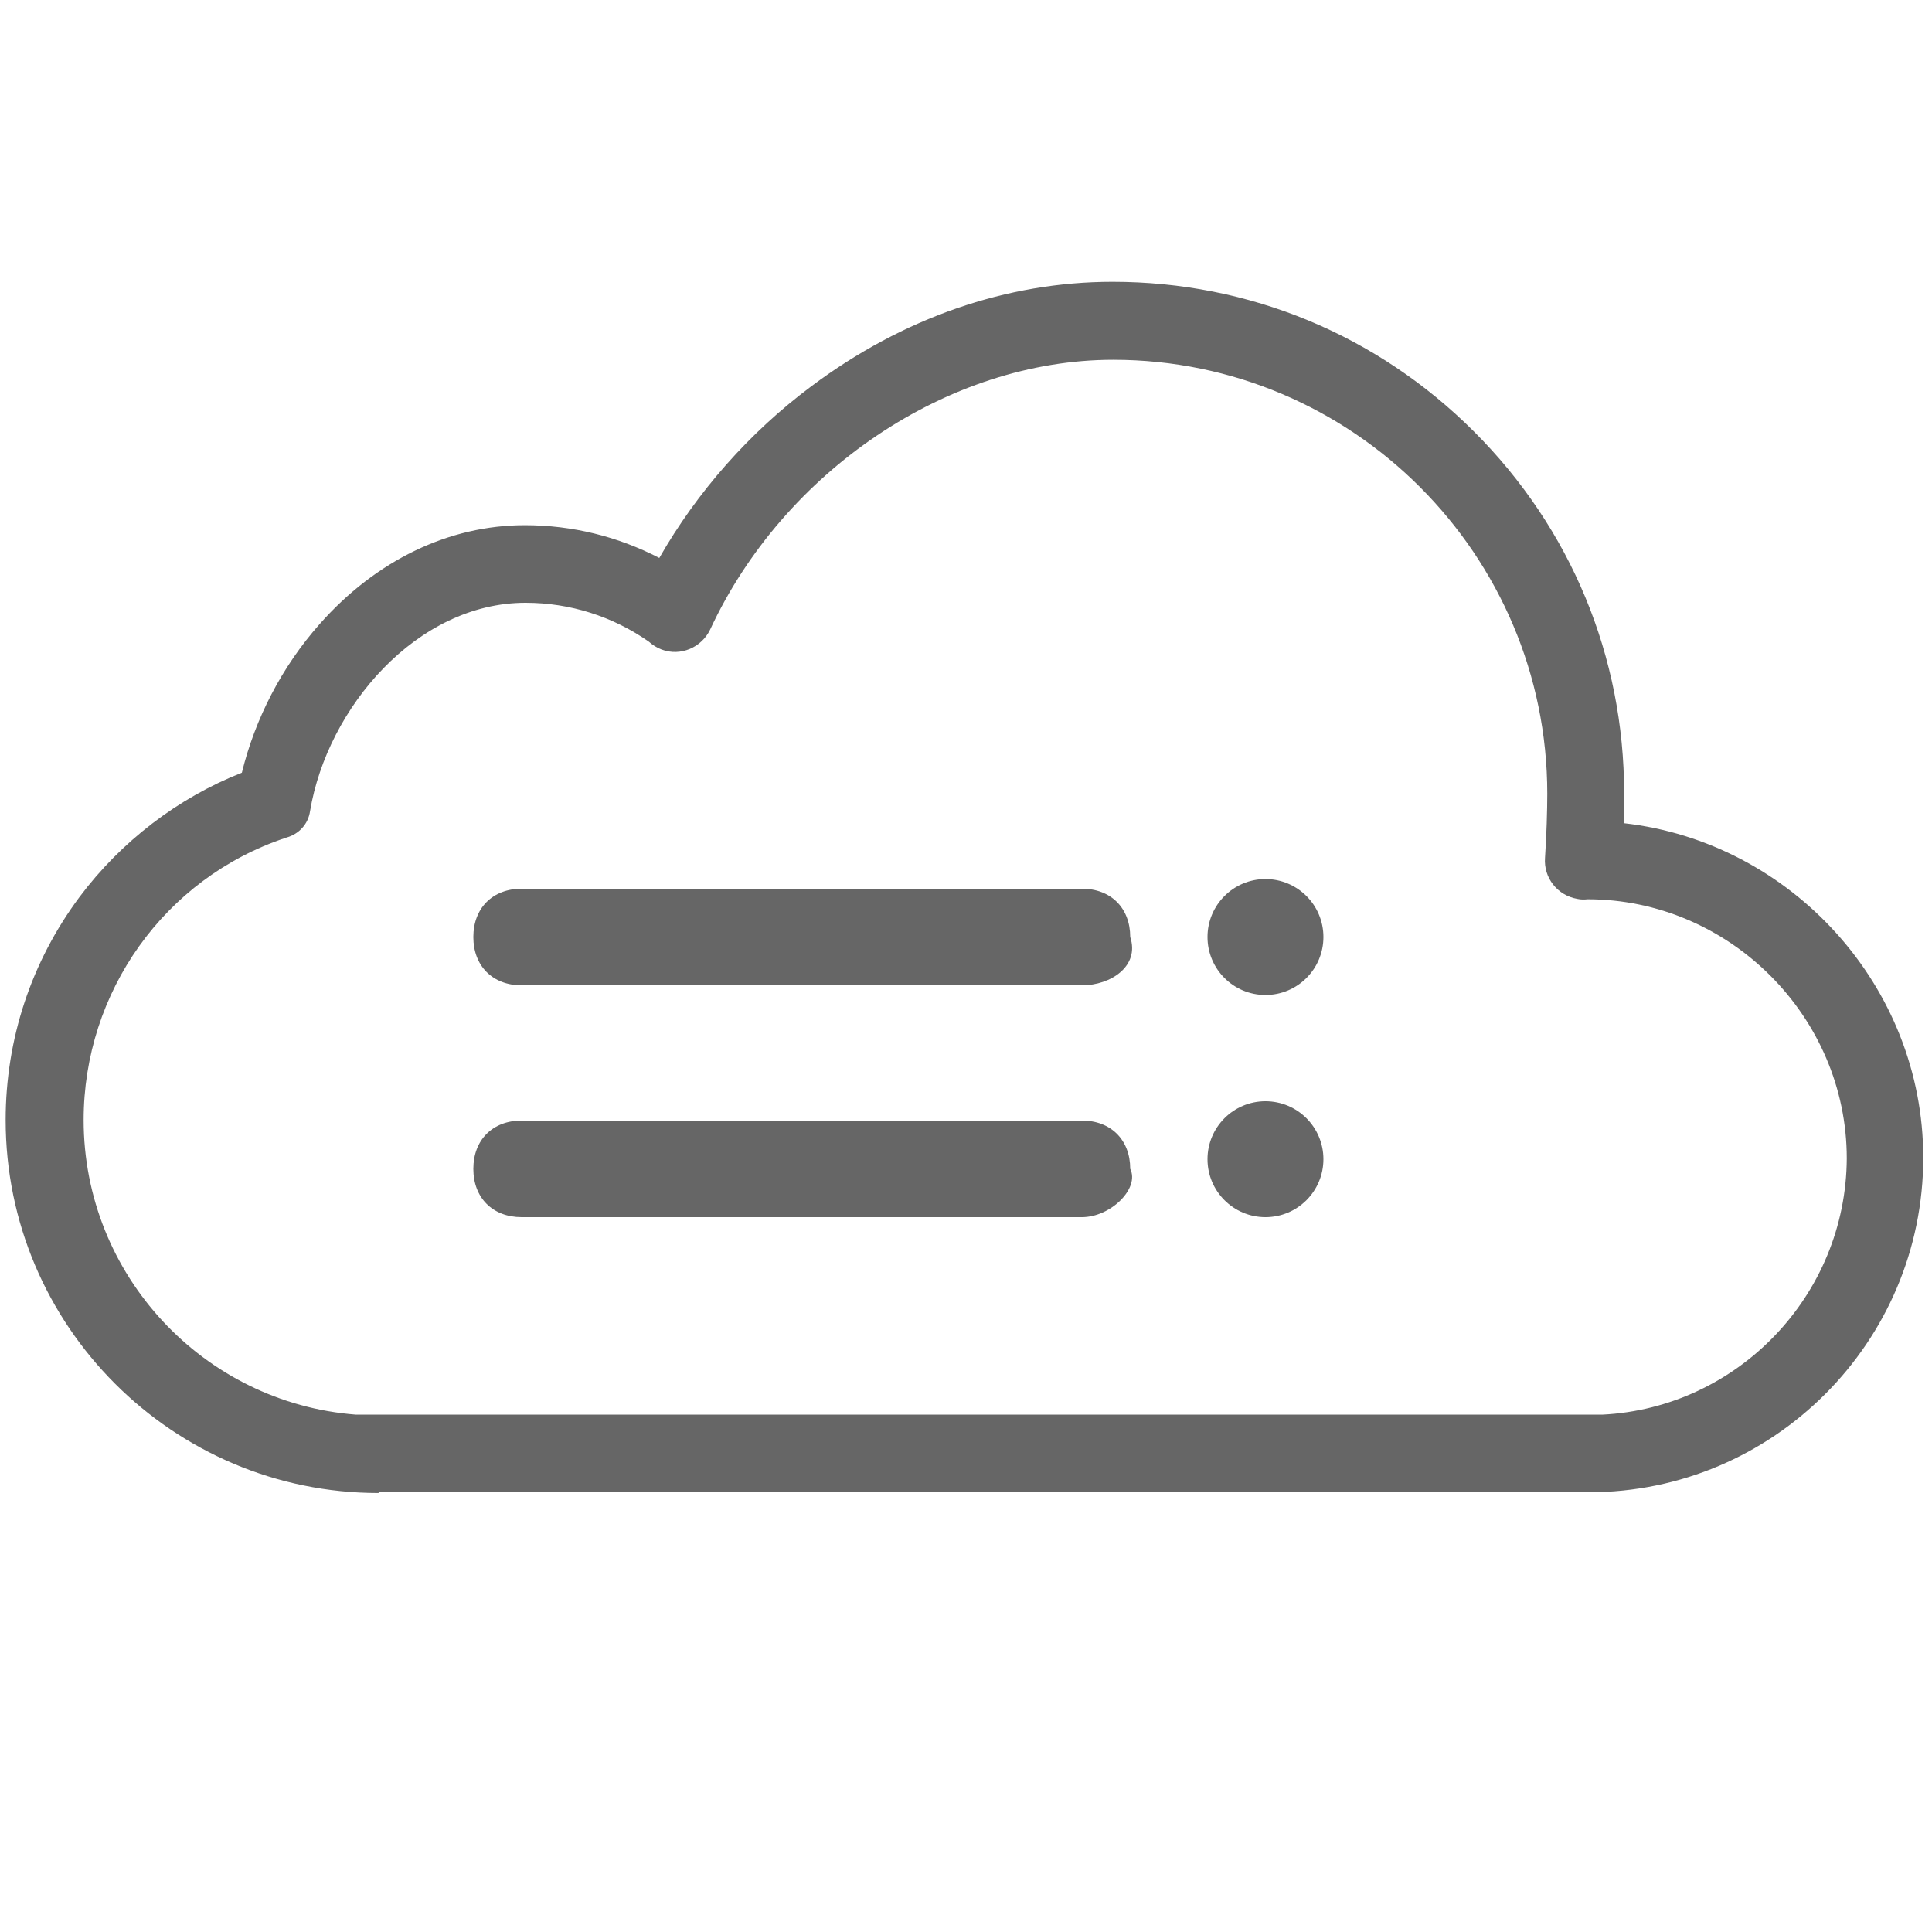 <?xml version="1.0" encoding="utf-8"?>
<!-- Generator: Adobe Illustrator 19.0.0, SVG Export Plug-In . SVG Version: 6.00 Build 0)  -->
<svg version="1.1" id="图层_1" xmlns="http://www.w3.org/2000/svg" xmlns:xlink="http://www.w3.org/1999/xlink" x="0px" y="0px"
	 viewBox="0 0 20 20" style="enable-background:new 0 0 20 20;" xml:space="preserve">
<style type="text/css">
	.st0{fill:#666666;}
</style>
<g>
	<g transform="scale(0.039, 0.039)">
		<path class="st0" d="M431,218.5c0.1-3,0.1-5.8,0.1-7.9c0-36.3-14.1-70.3-39.8-96c-25.7-25.7-59.7-39.8-96-39.8
			c-28.1,0-55.7,9.6-79.9,27.7c-16.5,12.3-30.4,28.1-40.4,45.6c-11-5.7-23.1-8.7-35.7-8.7c-20.1,0-39.5,9.3-54.5,26.3
			c-10,11.3-17.1,25.1-20.6,39.4c-17,6.7-32.1,18.3-43.1,33C8.3,255.3,1.5,275.8,1.5,297.3c0,54.6,44.4,99,99,99V396h321.2v0.1
			c49,0,88.8-39.9,88.8-88.8C510.5,261.7,475.4,223.5,431,218.5z M425.3,375.5L425.3,375.5H94.5c-40.4-3.1-72.3-37-72.3-78.2
			c0-34,21.5-64.2,53.6-74.9c0.1,0,0.2-0.1,0.3-0.1c3.2-0.9,5.7-3.5,6.2-7c4.6-27.5,28.4-55.3,57.2-55.3c11.8,0,23.1,3.6,32.7,10.3
			c1,0.9,2.1,1.6,3.4,2.1l0,0c5,1.9,10.6-0.5,12.9-5.3c19.5-42,63.1-71.6,107-71.6c63.5,0,115.2,51.7,115.2,115.2
			c0,4.3-0.2,11.1-0.6,17c-0.4,5.3,3.3,10,8.6,10.9l0,0c0.9,0.2,1.8,0.2,2.7,0.1l0,0c37.6,0,68.8,31.1,68.8,68.8
			C490,343.8,461.3,373.7,425.3,375.5z"/>
	</g>
</g>
<path class="st0" d="M11.2,10.2H5.4c-0.3,0-0.5-0.2-0.5-0.5l0,0c0-0.3,0.2-0.5,0.5-0.5h5.8c0.3,0,0.5,0.2,0.5,0.5l0,0
	C11.8,10,11.5,10.2,11.2,10.2z"/>
<circle class="st0" cx="13.1" cy="9.7" r="0.6"/>
<path class="st0" d="M11.2,12.6H5.4c-0.3,0-0.5-0.2-0.5-0.5l0,0c0-0.3,0.2-0.5,0.5-0.5h5.8c0.3,0,0.5,0.2,0.5,0.5l0,0
	C11.8,12.3,11.5,12.6,11.2,12.6z"/>
<circle class="st0" cx="13.1" cy="12" r="0.6"/>
</svg>
